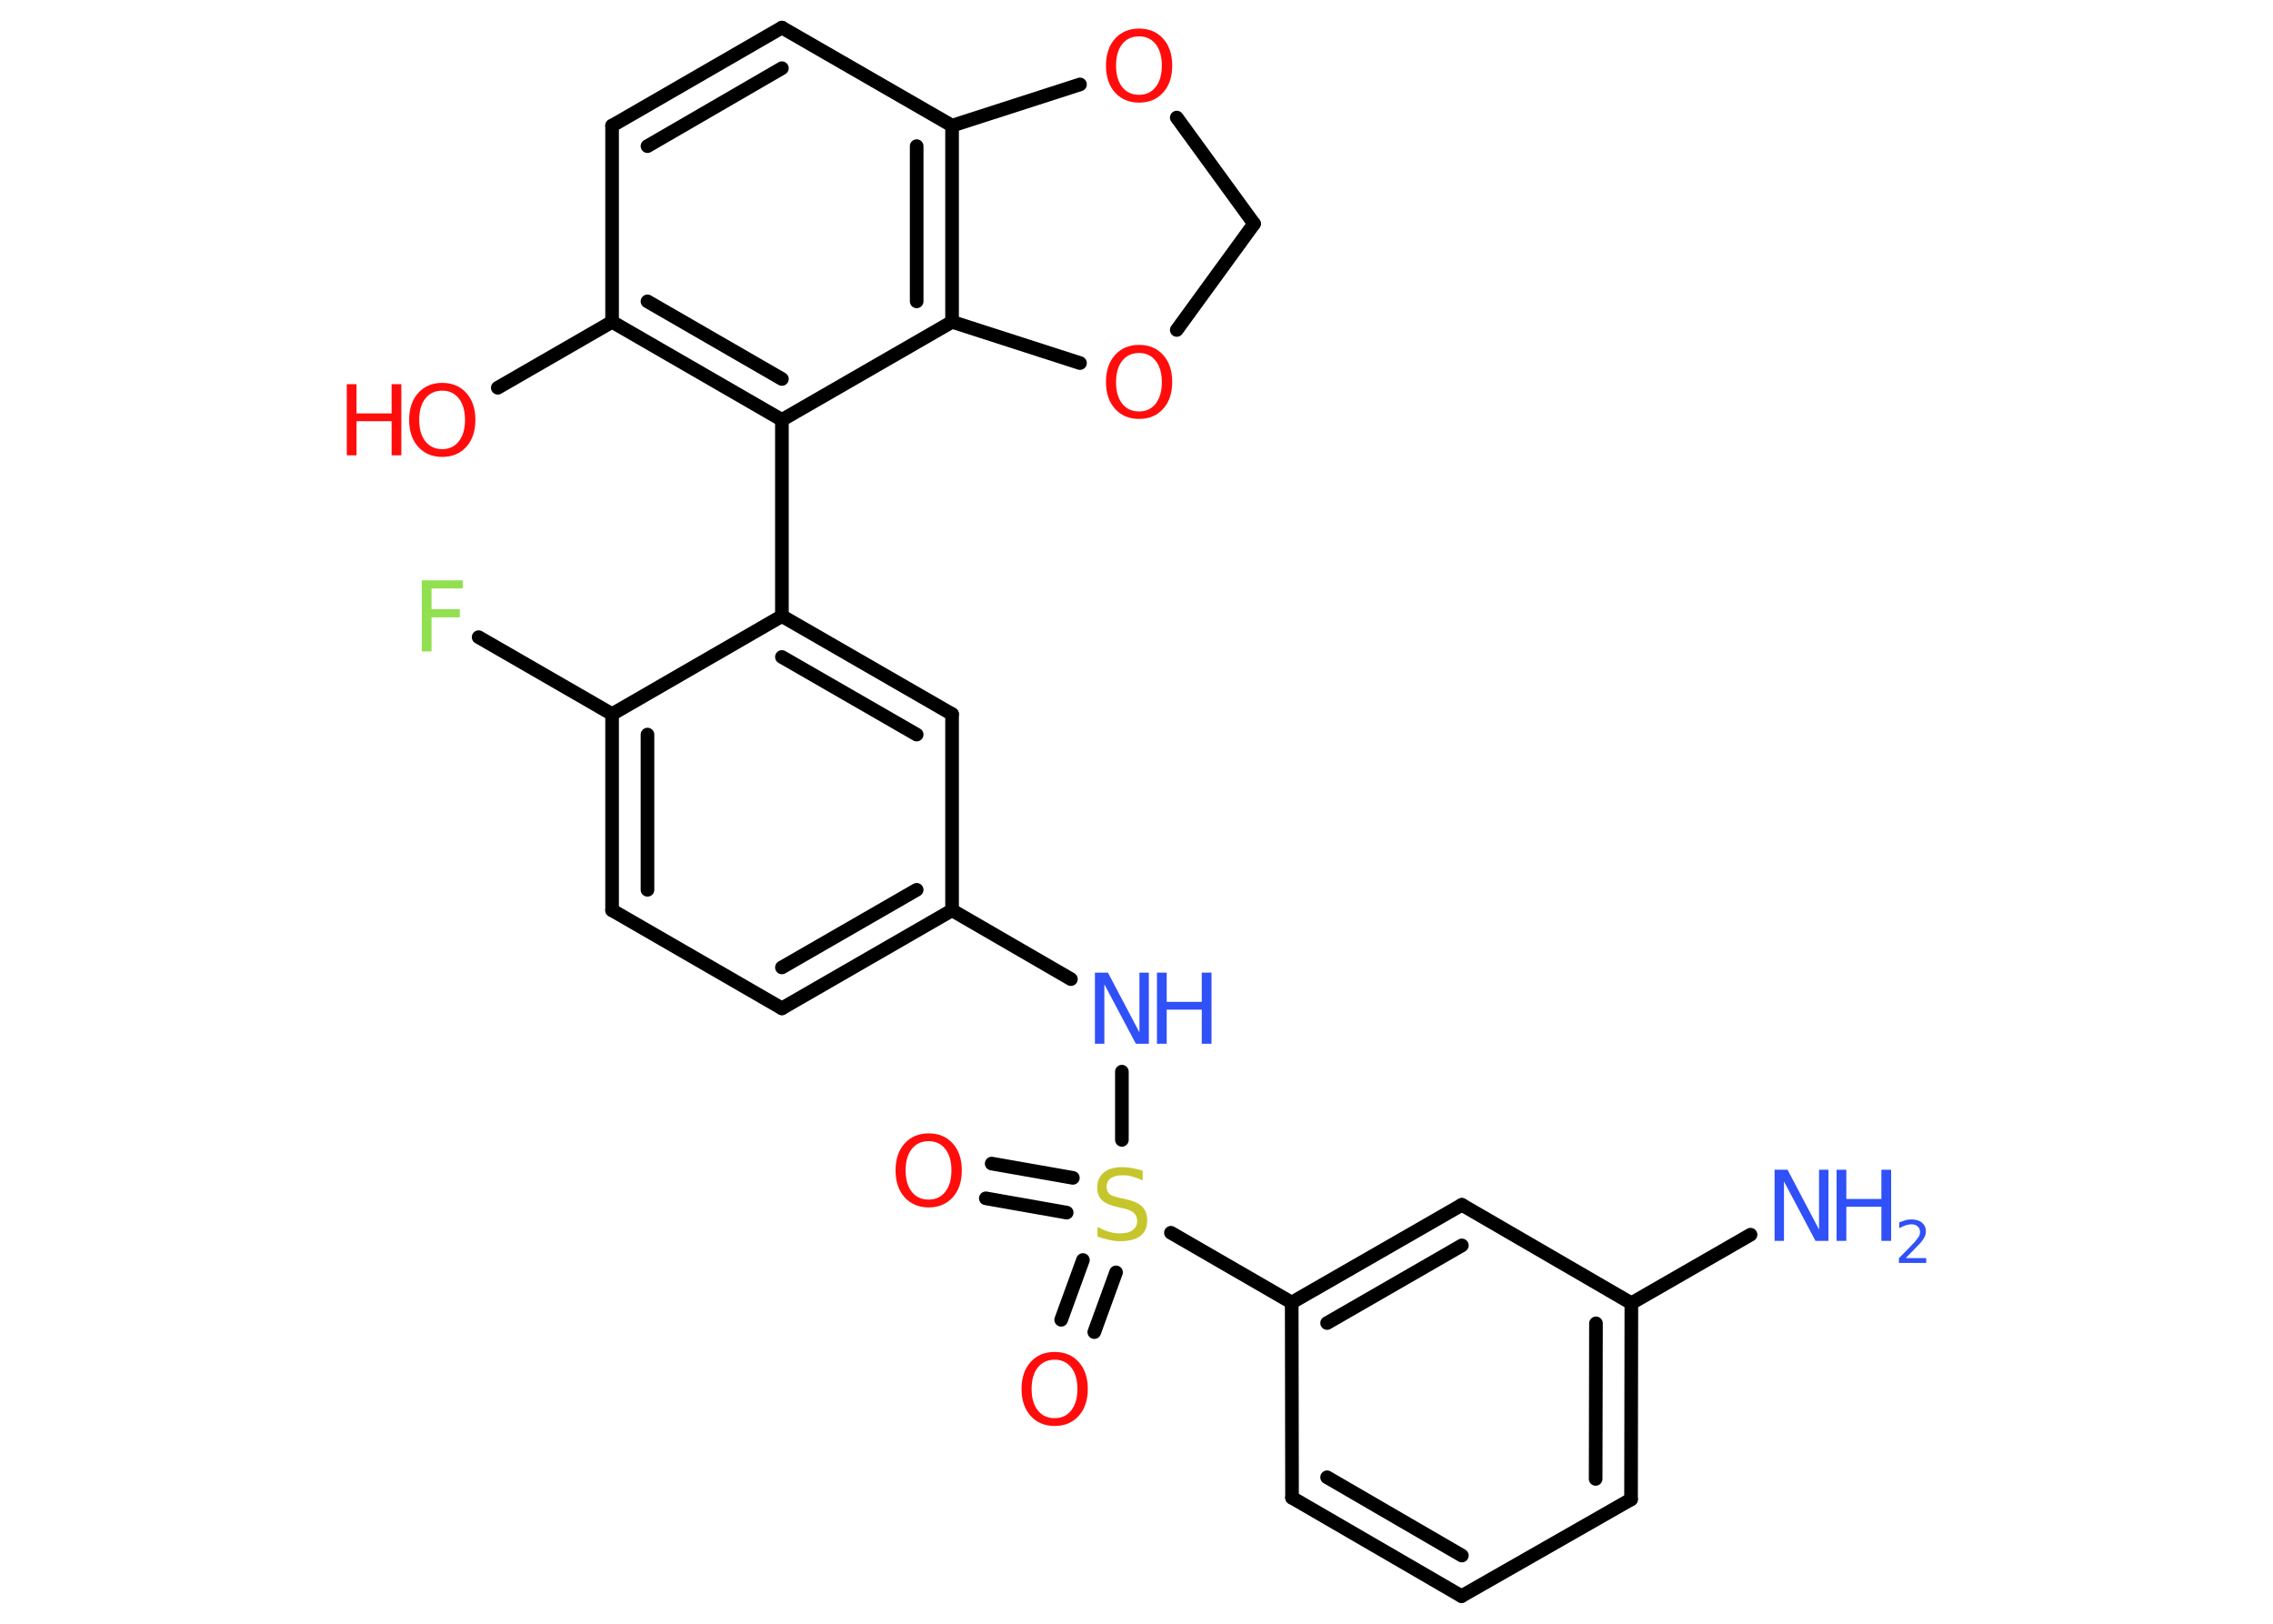 <?xml version='1.0' encoding='UTF-8'?>
<!DOCTYPE svg PUBLIC "-//W3C//DTD SVG 1.1//EN" "http://www.w3.org/Graphics/SVG/1.1/DTD/svg11.dtd">
<svg version='1.2' xmlns='http://www.w3.org/2000/svg' xmlns:xlink='http://www.w3.org/1999/xlink' width='70.0mm' height='50.0mm' viewBox='0 0 70.0 50.0'>
  <desc>Generated by the Chemistry Development Kit (http://github.com/cdk)</desc>
  <g stroke-linecap='round' stroke-linejoin='round' stroke='#000000' stroke-width='.42' fill='#FF0D0D'>
    <rect x='.0' y='.0' width='70.0' height='50.0' fill='#FFFFFF' stroke='none'/>
    <g id='mol1' class='mol'>
      <line id='mol1bnd1' class='bond' x1='53.91' y1='38.02' x2='50.24' y2='40.13'/>
      <g id='mol1bnd2' class='bond'>
        <line x1='50.23' y1='46.17' x2='50.24' y2='40.13'/>
        <line x1='49.14' y1='45.54' x2='49.15' y2='40.75'/>
      </g>
      <line id='mol1bnd3' class='bond' x1='50.23' y1='46.17' x2='45.01' y2='49.15'/>
      <g id='mol1bnd4' class='bond'>
        <line x1='39.79' y1='46.12' x2='45.01' y2='49.15'/>
        <line x1='40.87' y1='45.49' x2='45.02' y2='47.9'/>
      </g>
      <line id='mol1bnd5' class='bond' x1='39.79' y1='46.12' x2='39.78' y2='40.11'/>
      <line id='mol1bnd6' class='bond' x1='39.78' y1='40.11' x2='36.06' y2='37.96'/>
      <g id='mol1bnd7' class='bond'>
        <line x1='32.85' y1='37.34' x2='30.36' y2='36.9'/>
        <line x1='33.04' y1='36.27' x2='30.54' y2='35.83'/>
      </g>
      <g id='mol1bnd8' class='bond'>
        <line x1='34.37' y1='39.18' x2='33.7' y2='41.02'/>
        <line x1='33.35' y1='38.8' x2='32.68' y2='40.64'/>
      </g>
      <line id='mol1bnd9' class='bond' x1='34.55' y1='35.1' x2='34.55' y2='33.0'/>
      <line id='mol1bnd10' class='bond' x1='32.98' y1='30.15' x2='29.32' y2='28.03'/>
      <g id='mol1bnd11' class='bond'>
        <line x1='24.08' y1='31.05' x2='29.32' y2='28.03'/>
        <line x1='24.08' y1='29.79' x2='28.23' y2='27.4'/>
      </g>
      <line id='mol1bnd12' class='bond' x1='24.08' y1='31.05' x2='18.85' y2='28.03'/>
      <g id='mol1bnd13' class='bond'>
        <line x1='18.85' y1='21.99' x2='18.85' y2='28.03'/>
        <line x1='19.94' y1='22.62' x2='19.94' y2='27.4'/>
      </g>
      <line id='mol1bnd14' class='bond' x1='18.85' y1='21.99' x2='14.74' y2='19.62'/>
      <line id='mol1bnd15' class='bond' x1='18.85' y1='21.99' x2='24.08' y2='18.97'/>
      <line id='mol1bnd16' class='bond' x1='24.08' y1='18.97' x2='24.08' y2='12.93'/>
      <g id='mol1bnd17' class='bond'>
        <line x1='18.85' y1='9.91' x2='24.08' y2='12.93'/>
        <line x1='19.94' y1='9.28' x2='24.08' y2='11.67'/>
      </g>
      <line id='mol1bnd18' class='bond' x1='18.85' y1='9.91' x2='15.33' y2='11.94'/>
      <line id='mol1bnd19' class='bond' x1='18.85' y1='9.91' x2='18.85' y2='3.87'/>
      <g id='mol1bnd20' class='bond'>
        <line x1='24.08' y1='.85' x2='18.85' y2='3.87'/>
        <line x1='24.08' y1='2.1' x2='19.94' y2='4.5'/>
      </g>
      <line id='mol1bnd21' class='bond' x1='24.08' y1='.85' x2='29.32' y2='3.87'/>
      <g id='mol1bnd22' class='bond'>
        <line x1='29.32' y1='9.91' x2='29.32' y2='3.87'/>
        <line x1='28.23' y1='9.28' x2='28.23' y2='4.5'/>
      </g>
      <line id='mol1bnd23' class='bond' x1='24.08' y1='12.93' x2='29.32' y2='9.91'/>
      <line id='mol1bnd24' class='bond' x1='29.32' y1='9.91' x2='33.26' y2='11.18'/>
      <line id='mol1bnd25' class='bond' x1='36.24' y1='10.16' x2='38.62' y2='6.89'/>
      <line id='mol1bnd26' class='bond' x1='38.62' y1='6.89' x2='36.24' y2='3.62'/>
      <line id='mol1bnd27' class='bond' x1='29.32' y1='3.87' x2='33.26' y2='2.6'/>
      <g id='mol1bnd28' class='bond'>
        <line x1='29.32' y1='21.99' x2='24.08' y2='18.97'/>
        <line x1='28.23' y1='22.62' x2='24.08' y2='20.23'/>
      </g>
      <line id='mol1bnd29' class='bond' x1='29.32' y1='28.03' x2='29.32' y2='21.99'/>
      <g id='mol1bnd30' class='bond'>
        <line x1='45.02' y1='37.1' x2='39.78' y2='40.11'/>
        <line x1='45.02' y1='38.35' x2='40.87' y2='40.74'/>
      </g>
      <line id='mol1bnd31' class='bond' x1='50.24' y1='40.13' x2='45.02' y2='37.1'/>
      <g id='mol1atm1' class='atom'>
        <path d='M54.65 36.02h.4l.97 1.84v-1.84h.29v2.19h-.4l-.97 -1.83v1.83h-.29v-2.19z' stroke='none' fill='#3050F8'/>
        <path d='M56.56 36.02h.3v.9h1.08v-.9h.3v2.19h-.3v-1.05h-1.08v1.05h-.3v-2.19z' stroke='none' fill='#3050F8'/>
        <path d='M58.7 38.74h.62v.15h-.84v-.15q.1 -.1 .28 -.28q.17 -.18 .22 -.23q.08 -.1 .12 -.16q.03 -.07 .03 -.13q.0 -.11 -.07 -.17q-.07 -.07 -.19 -.07q-.08 .0 -.18 .03q-.09 .03 -.2 .09v-.18q.11 -.04 .2 -.07q.09 -.02 .17 -.02q.21 .0 .33 .1q.12 .1 .12 .27q.0 .08 -.03 .15q-.03 .07 -.11 .17q-.02 .03 -.14 .15q-.12 .12 -.33 .34z' stroke='none' fill='#3050F8'/>
      </g>
      <path id='mol1atm7' class='atom' d='M35.19 36.06v.29q-.17 -.08 -.32 -.12q-.15 -.04 -.29 -.04q-.24 .0 -.37 .09q-.13 .09 -.13 .27q.0 .14 .09 .22q.09 .07 .33 .12l.18 .04q.33 .07 .49 .22q.16 .16 .16 .43q.0 .32 -.21 .48q-.21 .16 -.63 .16q-.16 .0 -.33 -.04q-.18 -.04 -.36 -.1v-.3q.18 .1 .35 .15q.17 .05 .34 .05q.26 .0 .39 -.1q.14 -.1 .14 -.28q.0 -.16 -.1 -.25q-.1 -.09 -.32 -.14l-.18 -.04q-.33 -.07 -.48 -.21q-.15 -.14 -.15 -.39q.0 -.29 .2 -.46q.2 -.17 .57 -.17q.15 .0 .31 .03q.16 .03 .33 .08z' stroke='none' fill='#C6C62C'/>
      <path id='mol1atm8' class='atom' d='M28.6 35.14q-.33 .0 -.52 .24q-.19 .24 -.19 .66q.0 .42 .19 .66q.19 .24 .52 .24q.32 .0 .51 -.24q.19 -.24 .19 -.66q.0 -.42 -.19 -.66q-.19 -.24 -.51 -.24zM28.6 34.9q.46 .0 .74 .31q.28 .31 .28 .83q.0 .52 -.28 .83q-.28 .31 -.74 .31q-.46 .0 -.74 -.31q-.28 -.31 -.28 -.83q.0 -.52 .28 -.83q.28 -.31 .74 -.31z' stroke='none'/>
      <path id='mol1atm9' class='atom' d='M32.48 41.87q-.33 .0 -.52 .24q-.19 .24 -.19 .66q.0 .42 .19 .66q.19 .24 .52 .24q.32 .0 .51 -.24q.19 -.24 .19 -.66q.0 -.42 -.19 -.66q-.19 -.24 -.51 -.24zM32.48 41.63q.46 .0 .74 .31q.28 .31 .28 .83q.0 .52 -.28 .83q-.28 .31 -.74 .31q-.46 .0 -.74 -.31q-.28 -.31 -.28 -.83q.0 -.52 .28 -.83q.28 -.31 .74 -.31z' stroke='none'/>
      <g id='mol1atm10' class='atom'>
        <path d='M33.72 29.95h.4l.97 1.84v-1.84h.29v2.19h-.4l-.97 -1.83v1.83h-.29v-2.19z' stroke='none' fill='#3050F8'/>
        <path d='M35.63 29.95h.3v.9h1.08v-.9h.3v2.19h-.3v-1.05h-1.08v1.05h-.3v-2.19z' stroke='none' fill='#3050F8'/>
      </g>
      <path id='mol1atm15' class='atom' d='M12.99 17.87h1.26v.25h-.96v.64h.87v.25h-.87v1.05h-.3v-2.19z' stroke='none' fill='#90E050'/>
      <g id='mol1atm19' class='atom'>
        <path d='M13.62 12.03q-.33 .0 -.52 .24q-.19 .24 -.19 .66q.0 .42 .19 .66q.19 .24 .52 .24q.32 .0 .51 -.24q.19 -.24 .19 -.66q.0 -.42 -.19 -.66q-.19 -.24 -.51 -.24zM13.62 11.79q.46 .0 .74 .31q.28 .31 .28 .83q.0 .52 -.28 .83q-.28 .31 -.74 .31q-.46 .0 -.74 -.31q-.28 -.31 -.28 -.83q.0 -.52 .28 -.83q.28 -.31 .74 -.31z' stroke='none'/>
        <path d='M10.68 11.83h.3v.9h1.08v-.9h.3v2.19h-.3v-1.05h-1.08v1.05h-.3v-2.19z' stroke='none'/>
      </g>
      <path id='mol1atm24' class='atom' d='M35.08 10.87q-.33 .0 -.52 .24q-.19 .24 -.19 .66q.0 .42 .19 .66q.19 .24 .52 .24q.32 .0 .51 -.24q.19 -.24 .19 -.66q.0 -.42 -.19 -.66q-.19 -.24 -.51 -.24zM35.08 10.62q.46 .0 .74 .31q.28 .31 .28 .83q.0 .52 -.28 .83q-.28 .31 -.74 .31q-.46 .0 -.74 -.31q-.28 -.31 -.28 -.83q.0 -.52 .28 -.83q.28 -.31 .74 -.31z' stroke='none'/>
      <path id='mol1atm26' class='atom' d='M35.08 1.12q-.33 .0 -.52 .24q-.19 .24 -.19 .66q.0 .42 .19 .66q.19 .24 .52 .24q.32 .0 .51 -.24q.19 -.24 .19 -.66q.0 -.42 -.19 -.66q-.19 -.24 -.51 -.24zM35.08 .88q.46 .0 .74 .31q.28 .31 .28 .83q.0 .52 -.28 .83q-.28 .31 -.74 .31q-.46 .0 -.74 -.31q-.28 -.31 -.28 -.83q.0 -.52 .28 -.83q.28 -.31 .74 -.31z' stroke='none'/>
    </g>
  </g>
</svg>
